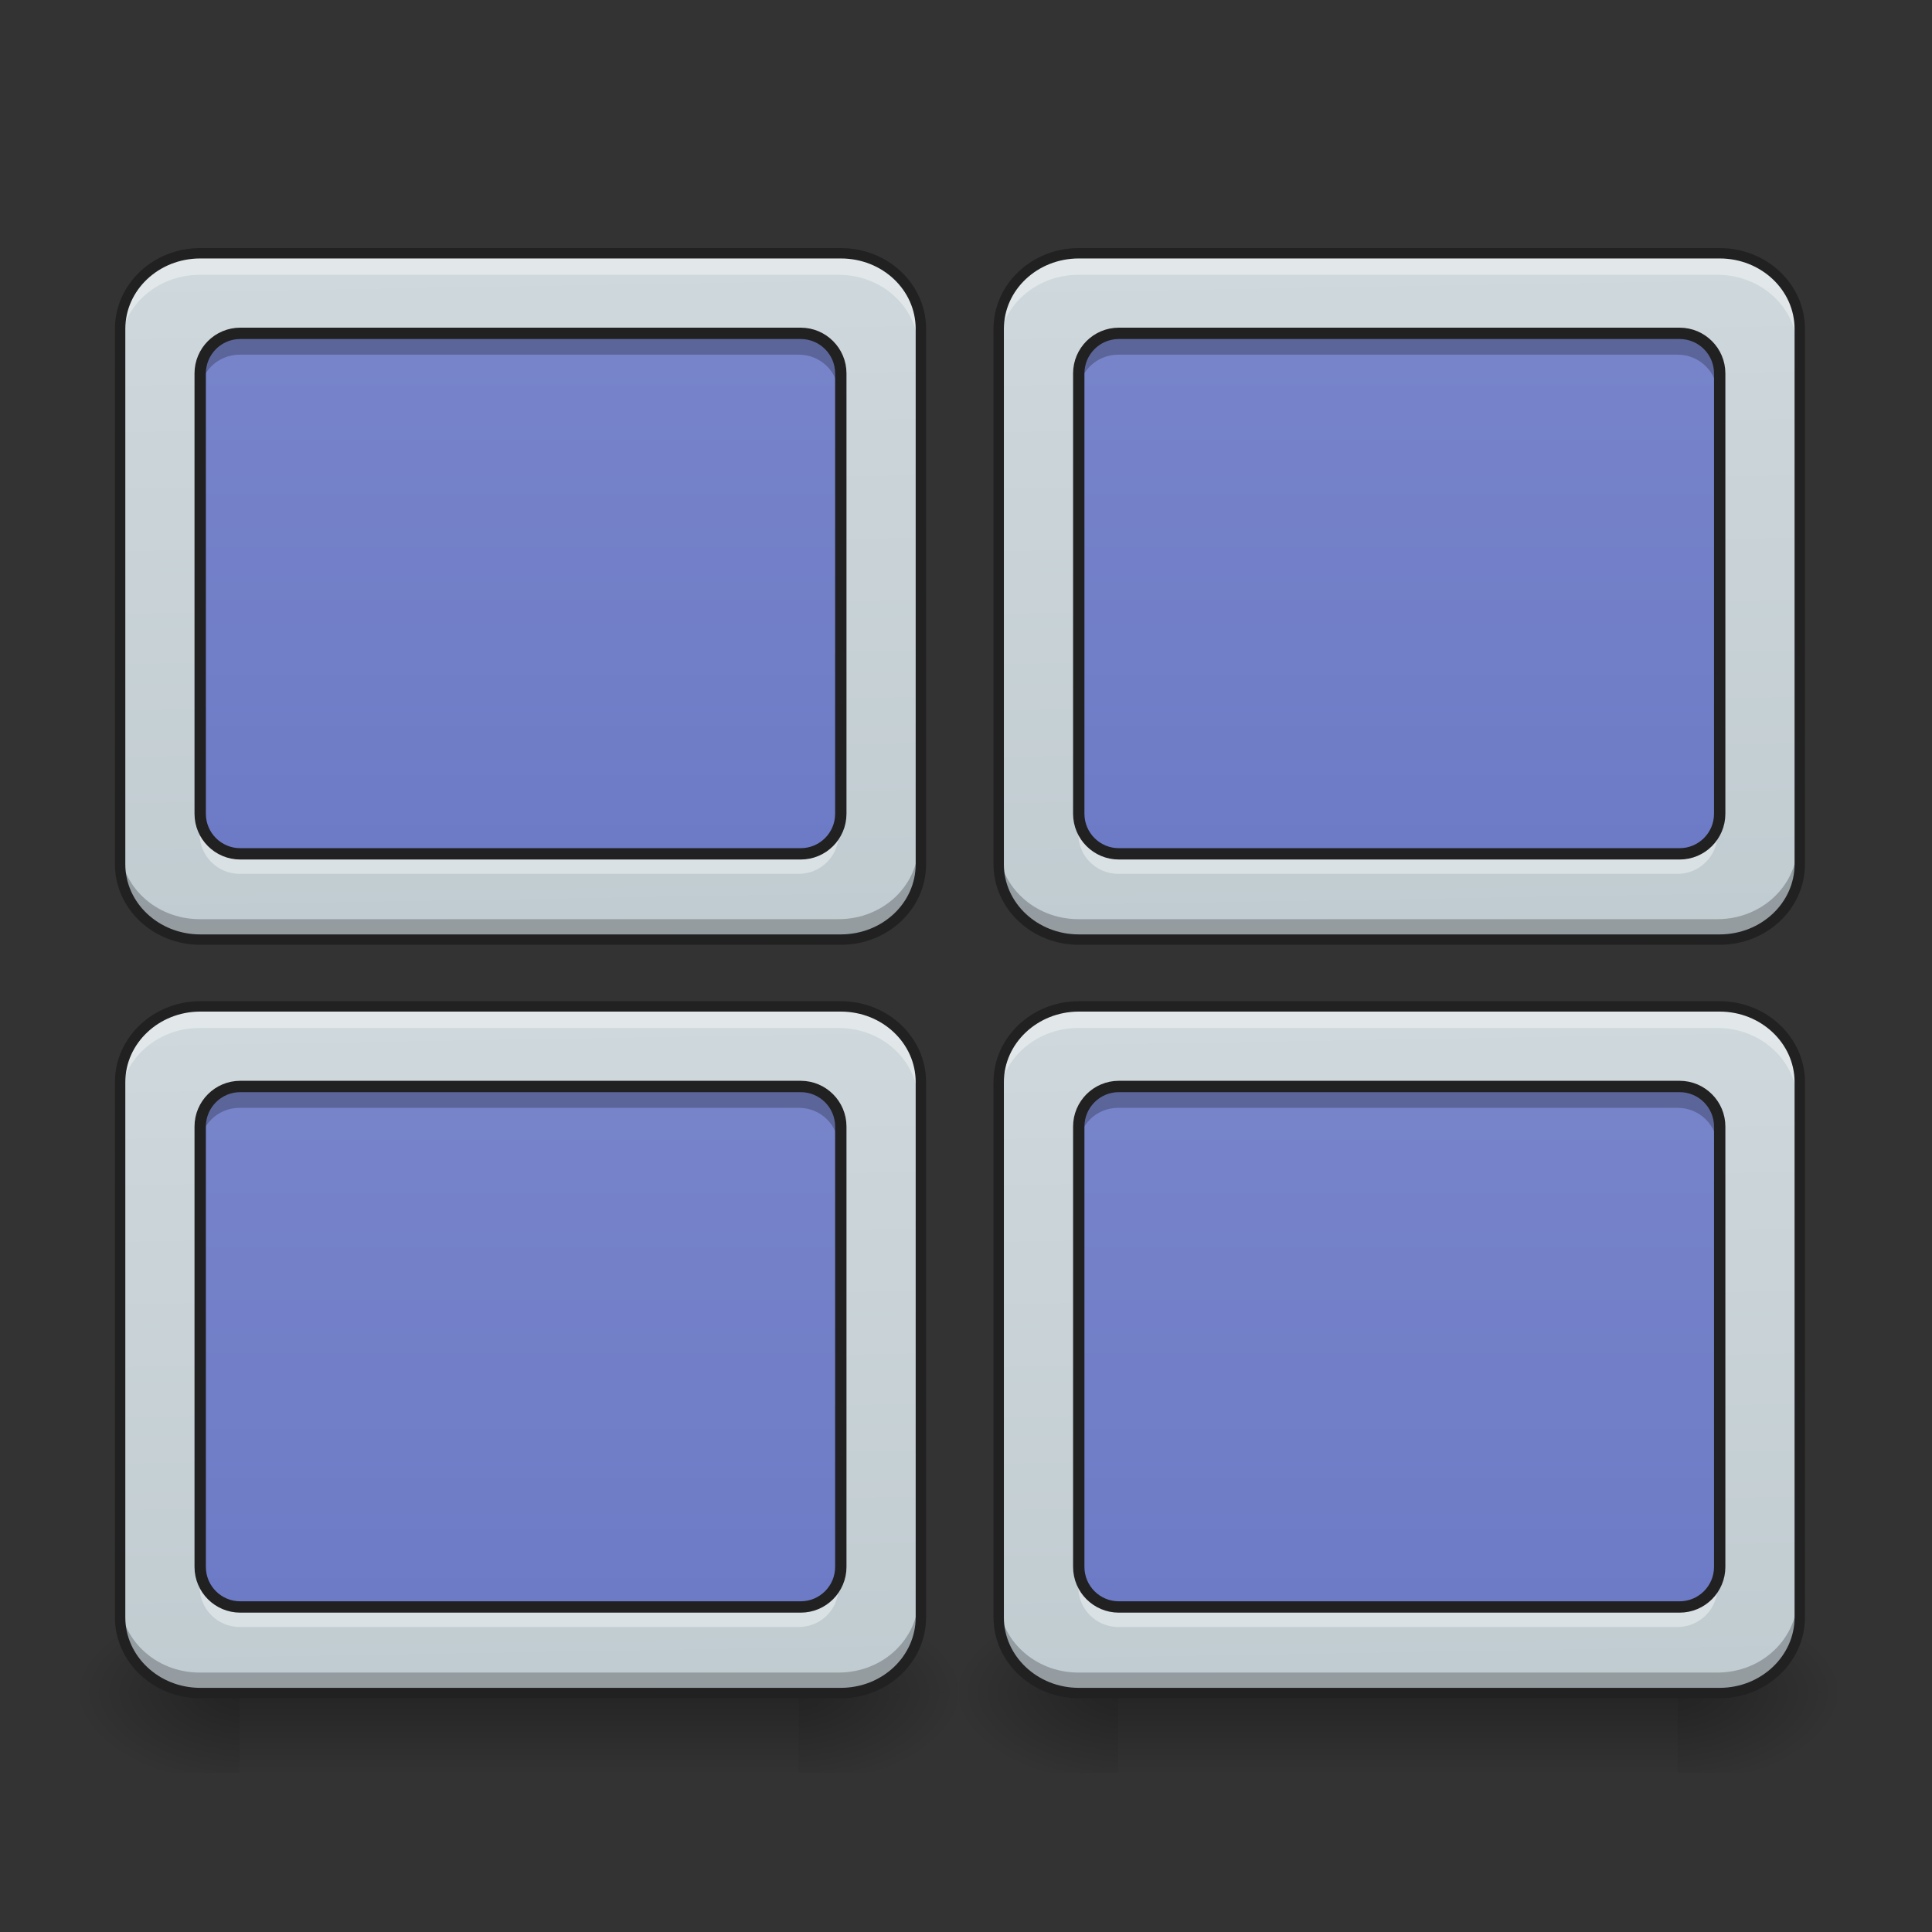 <?xml version="1.0" encoding="UTF-8"?>
<svg xmlns="http://www.w3.org/2000/svg" xmlns:xlink="http://www.w3.org/1999/xlink" width="24px" height="24px" viewBox="0 0 24 24" version="1.1">
<rect x="0" y="0" width="24" height="24" fill="#333333" stroke="none"/>
<defs>
<linearGradient id="linear0" gradientUnits="userSpaceOnUse" x1="254" y1="233.5" x2="254" y2="254.667" gradientTransform="matrix(0.047,0,0,0.047,-10.915,10.079)">
<stop offset="0" style="stop-color:rgb(0%,0%,0%);stop-opacity:0.275;"/>
<stop offset="1" style="stop-color:rgb(0%,0%,0%);stop-opacity:0;"/>
</linearGradient>
<radialGradient id="radial0" gradientUnits="userSpaceOnUse" cx="450.909" cy="189.579" fx="450.909" fy="189.579" r="21.167" gradientTransform="matrix(0,-0.059,-0.105,-0,29.671,47.696)">
<stop offset="0" style="stop-color:rgb(0%,0%,0%);stop-opacity:0.314;"/>
<stop offset="0.222" style="stop-color:rgb(0%,0%,0%);stop-opacity:0.275;"/>
<stop offset="1" style="stop-color:rgb(0%,0%,0%);stop-opacity:0;"/>
</radialGradient>
<radialGradient id="radial1" gradientUnits="userSpaceOnUse" cx="450.909" cy="189.579" fx="450.909" fy="189.579" r="21.167" gradientTransform="matrix(-0,0.059,0.105,0,-16.772,-5.646)">
<stop offset="0" style="stop-color:rgb(0%,0%,0%);stop-opacity:0.314;"/>
<stop offset="0.222" style="stop-color:rgb(0%,0%,0%);stop-opacity:0.275;"/>
<stop offset="1" style="stop-color:rgb(0%,0%,0%);stop-opacity:0;"/>
</radialGradient>
<radialGradient id="radial2" gradientUnits="userSpaceOnUse" cx="450.909" cy="189.579" fx="450.909" fy="189.579" r="21.167" gradientTransform="matrix(-0,-0.059,0.105,-0,-16.772,47.696)">
<stop offset="0" style="stop-color:rgb(0%,0%,0%);stop-opacity:0.314;"/>
<stop offset="0.222" style="stop-color:rgb(0%,0%,0%);stop-opacity:0.275;"/>
<stop offset="1" style="stop-color:rgb(0%,0%,0%);stop-opacity:0;"/>
</radialGradient>
<radialGradient id="radial3" gradientUnits="userSpaceOnUse" cx="450.909" cy="189.579" fx="450.909" fy="189.579" r="21.167" gradientTransform="matrix(0,0.059,-0.105,0,29.671,-5.646)">
<stop offset="0" style="stop-color:rgb(0%,0%,0%);stop-opacity:0.314;"/>
<stop offset="0.222" style="stop-color:rgb(0%,0%,0%);stop-opacity:0.275;"/>
<stop offset="1" style="stop-color:rgb(0%,0%,0%);stop-opacity:0;"/>
</radialGradient>
<linearGradient id="linear1" gradientUnits="userSpaceOnUse" x1="306.753" y1="-16.485" x2="305.955" y2="-141.415" gradientTransform="matrix(0.054,0,0,0.143,-3.682,23.382)">
<stop offset="0" style="stop-color:rgb(69.02%,74.51%,77.255%);stop-opacity:1;"/>
<stop offset="1" style="stop-color:rgb(81.176%,84.706%,86.275%);stop-opacity:1;"/>
</linearGradient>
<linearGradient id="linear2" gradientUnits="userSpaceOnUse" x1="254" y1="233.5" x2="254" y2="-147.5" gradientTransform="matrix(0.047,0,0,0.047,-0,10.079)">
<stop offset="0" style="stop-color:rgb(36.078%,41.961%,75.294%);stop-opacity:1;"/>
<stop offset="1" style="stop-color:rgb(47.451%,52.549%,79.608%);stop-opacity:1;"/>
</linearGradient>
<linearGradient id="linear3" gradientUnits="userSpaceOnUse" x1="306.753" y1="-16.485" x2="305.955" y2="-141.415" gradientTransform="matrix(0.054,0,0,0.143,7.233,23.382)">
<stop offset="0" style="stop-color:rgb(69.02%,74.51%,77.255%);stop-opacity:1;"/>
<stop offset="1" style="stop-color:rgb(81.176%,84.706%,86.275%);stop-opacity:1;"/>
</linearGradient>
<linearGradient id="linear4" gradientUnits="userSpaceOnUse" x1="254" y1="233.5" x2="254" y2="-147.5" gradientTransform="matrix(0.047,0,0,0.047,10.915,10.079)">
<stop offset="0" style="stop-color:rgb(36.078%,41.961%,75.294%);stop-opacity:1;"/>
<stop offset="1" style="stop-color:rgb(47.451%,52.549%,79.608%);stop-opacity:1;"/>
</linearGradient>
<linearGradient id="linear5" gradientUnits="userSpaceOnUse" x1="254" y1="233.5" x2="254" y2="254.667" gradientTransform="matrix(0.047,0,0,0.047,-0,10.079)">
<stop offset="0" style="stop-color:rgb(0%,0%,0%);stop-opacity:0.275;"/>
<stop offset="1" style="stop-color:rgb(0%,0%,0%);stop-opacity:0;"/>
</linearGradient>
<radialGradient id="radial4" gradientUnits="userSpaceOnUse" cx="450.909" cy="189.579" fx="450.909" fy="189.579" r="21.167" gradientTransform="matrix(0,-0.059,-0.105,-0,40.586,47.696)">
<stop offset="0" style="stop-color:rgb(0%,0%,0%);stop-opacity:0.314;"/>
<stop offset="0.222" style="stop-color:rgb(0%,0%,0%);stop-opacity:0.275;"/>
<stop offset="1" style="stop-color:rgb(0%,0%,0%);stop-opacity:0;"/>
</radialGradient>
<radialGradient id="radial5" gradientUnits="userSpaceOnUse" cx="450.909" cy="189.579" fx="450.909" fy="189.579" r="21.167" gradientTransform="matrix(-0,0.059,0.105,0,-5.857,-5.646)">
<stop offset="0" style="stop-color:rgb(0%,0%,0%);stop-opacity:0.314;"/>
<stop offset="0.222" style="stop-color:rgb(0%,0%,0%);stop-opacity:0.275;"/>
<stop offset="1" style="stop-color:rgb(0%,0%,0%);stop-opacity:0;"/>
</radialGradient>
<radialGradient id="radial6" gradientUnits="userSpaceOnUse" cx="450.909" cy="189.579" fx="450.909" fy="189.579" r="21.167" gradientTransform="matrix(-0,-0.059,0.105,-0,-5.857,47.696)">
<stop offset="0" style="stop-color:rgb(0%,0%,0%);stop-opacity:0.314;"/>
<stop offset="0.222" style="stop-color:rgb(0%,0%,0%);stop-opacity:0.275;"/>
<stop offset="1" style="stop-color:rgb(0%,0%,0%);stop-opacity:0;"/>
</radialGradient>
<radialGradient id="radial7" gradientUnits="userSpaceOnUse" cx="450.909" cy="189.579" fx="450.909" fy="189.579" r="21.167" gradientTransform="matrix(0,0.059,-0.105,0,40.586,-5.646)">
<stop offset="0" style="stop-color:rgb(0%,0%,0%);stop-opacity:0.314;"/>
<stop offset="0.222" style="stop-color:rgb(0%,0%,0%);stop-opacity:0.275;"/>
<stop offset="1" style="stop-color:rgb(0%,0%,0%);stop-opacity:0;"/>
</radialGradient>
<linearGradient id="linear6" gradientUnits="userSpaceOnUse" x1="306.753" y1="-16.485" x2="305.955" y2="-141.415" gradientTransform="matrix(0.054,0,0,0.143,7.233,32.738)">
<stop offset="0" style="stop-color:rgb(69.02%,74.51%,77.255%);stop-opacity:1;"/>
<stop offset="1" style="stop-color:rgb(81.176%,84.706%,86.275%);stop-opacity:1;"/>
</linearGradient>
<linearGradient id="linear7" gradientUnits="userSpaceOnUse" x1="254" y1="233.5" x2="254" y2="-147.5" gradientTransform="matrix(0.047,0,0,0.047,10.915,19.435)">
<stop offset="0" style="stop-color:rgb(36.078%,41.961%,75.294%);stop-opacity:1;"/>
<stop offset="1" style="stop-color:rgb(47.451%,52.549%,79.608%);stop-opacity:1;"/>
</linearGradient>
<linearGradient id="linear8" gradientUnits="userSpaceOnUse" x1="306.753" y1="-16.485" x2="305.955" y2="-141.415" gradientTransform="matrix(0.054,0,0,0.143,-3.682,32.738)">
<stop offset="0" style="stop-color:rgb(69.02%,74.51%,77.255%);stop-opacity:1;"/>
<stop offset="1" style="stop-color:rgb(81.176%,84.706%,86.275%);stop-opacity:1;"/>
</linearGradient>
<linearGradient id="linear9" gradientUnits="userSpaceOnUse" x1="254" y1="233.5" x2="254" y2="-147.5" gradientTransform="matrix(0.047,0,0,0.047,0,19.435)">
<stop offset="0" style="stop-color:rgb(36.078%,41.961%,75.294%);stop-opacity:1;"/>
<stop offset="1" style="stop-color:rgb(47.451%,52.549%,79.608%);stop-opacity:1;"/>
</linearGradient>
</defs>
<g id="surface1">
<path style=" stroke:none;fill-rule:nonzero;fill:url(#linear0);" d="M 2.977 21.082 L 9.922 21.082 L 9.922 22.02 L 2.977 22.02 Z M 2.977 21.082 "/>
<path style=" stroke:none;fill-rule:nonzero;fill:url(#radial0);" d="M 9.922 21.027 L 11.906 21.027 L 11.906 20.031 L 9.922 20.031 Z M 9.922 21.027 "/>
<path style=" stroke:none;fill-rule:nonzero;fill:url(#radial1);" d="M 2.977 21.027 L 0.992 21.027 L 0.992 22.02 L 2.977 22.02 Z M 2.977 21.027 "/>
<path style=" stroke:none;fill-rule:nonzero;fill:url(#radial2);" d="M 2.977 21.027 L 0.992 21.027 L 0.992 20.031 L 2.977 20.031 Z M 2.977 21.027 "/>
<path style=" stroke:none;fill-rule:nonzero;fill:url(#radial3);" d="M 9.922 21.027 L 11.906 21.027 L 11.906 22.02 L 9.922 22.02 Z M 9.922 21.027 "/>
<path style=" stroke:none;fill-rule:nonzero;fill:url(#linear1);" d="M 2.48 3.164 L 10.418 3.164 C 10.969 3.164 11.41 3.582 11.41 4.102 L 11.41 10.734 C 11.41 11.25 10.969 11.668 10.418 11.668 L 2.48 11.668 C 1.934 11.668 1.488 11.25 1.488 10.734 L 1.488 4.102 C 1.488 3.582 1.934 3.164 2.48 3.164 Z M 2.48 3.164 "/>
<path style=" stroke:none;fill-rule:nonzero;fill:url(#linear2);" d="M 2.977 4.156 L 9.922 4.156 C 10.195 4.156 10.418 4.379 10.418 4.652 L 10.418 10.109 C 10.418 10.383 10.195 10.605 9.922 10.605 L 2.977 10.605 C 2.703 10.605 2.48 10.383 2.48 10.109 L 2.48 4.652 C 2.48 4.379 2.703 4.156 2.977 4.156 Z M 2.977 4.156 "/>
<path style=" stroke:none;fill-rule:nonzero;fill:rgb(100%,100%,100%);fill-opacity:0.392;" d="M 2.48 3.164 C 1.93 3.164 1.488 3.582 1.488 4.102 L 1.488 4.348 C 1.488 3.832 1.93 3.414 2.48 3.414 L 10.418 3.414 C 10.969 3.414 11.41 3.832 11.41 4.348 L 11.41 4.102 C 11.41 3.582 10.969 3.164 10.418 3.164 Z M 2.48 3.164 "/>
<path style=" stroke:none;fill-rule:nonzero;fill:rgb(0%,0%,0%);fill-opacity:0.235;" d="M 2.48 11.668 C 1.93 11.668 1.488 11.25 1.488 10.73 L 1.488 10.484 C 1.488 11 1.93 11.418 2.48 11.418 L 10.418 11.418 C 10.969 11.418 11.41 11 11.41 10.484 L 11.41 10.73 C 11.41 11.25 10.969 11.668 10.418 11.668 Z M 2.48 11.668 "/>
<path style=" stroke:none;fill-rule:nonzero;fill:rgb(0%,0%,0%);fill-opacity:0.235;" d="M 2.977 4.156 C 2.703 4.156 2.48 4.379 2.48 4.652 L 2.48 4.902 C 2.48 4.625 2.703 4.406 2.977 4.406 L 9.922 4.406 C 10.199 4.406 10.418 4.625 10.418 4.902 L 10.418 4.652 C 10.418 4.379 10.199 4.156 9.922 4.156 Z M 2.977 4.156 "/>
<path style=" stroke:none;fill-rule:nonzero;fill:rgb(100%,100%,100%);fill-opacity:0.392;" d="M 2.977 10.855 C 2.703 10.855 2.48 10.633 2.48 10.359 L 2.48 10.109 C 2.48 10.387 2.703 10.605 2.977 10.605 L 9.922 10.605 C 10.199 10.605 10.418 10.387 10.418 10.109 L 10.418 10.359 C 10.418 10.633 10.199 10.855 9.922 10.855 Z M 2.977 10.855 "/>
<path style="fill:none;stroke-width:3;stroke-linecap:round;stroke-linejoin:round;stroke:rgb(12.941%,12.941%,12.941%);stroke-opacity:1;stroke-miterlimit:4;" d="M 63.494 -126.342 L 211.646 -126.342 C 217.479 -126.342 222.229 -121.592 222.229 -115.759 L 222.229 0.646 C 222.229 6.479 217.479 11.228 211.646 11.228 L 63.494 11.228 C 57.661 11.228 52.912 6.479 52.912 0.646 L 52.912 -115.759 C 52.912 -121.592 57.661 -126.342 63.494 -126.342 Z M 63.494 -126.342 " transform="matrix(0.047,0,0,0.047,0,10.079)"/>
<path style="fill:none;stroke-width:2.747;stroke-linecap:round;stroke-linejoin:miter;stroke:rgb(12.941%,12.941%,12.941%);stroke-opacity:1;stroke-miterlimit:4;" d="M 52.912 -147.506 L 222.229 -147.506 C 233.978 -147.506 243.393 -138.591 243.393 -127.508 L 243.393 13.978 C 243.393 24.977 233.978 33.893 222.229 33.893 L 52.912 33.893 C 41.246 33.893 31.747 24.977 31.747 13.978 L 31.747 -127.508 C 31.747 -138.591 41.246 -147.506 52.912 -147.506 Z M 52.912 -147.506 " transform="matrix(0.047,0,0,0.047,0,10.079)"/>
<path style=" stroke:none;fill-rule:nonzero;fill:url(#linear3);" d="M 13.395 3.164 L 21.336 3.164 C 21.883 3.164 22.328 3.582 22.328 4.102 L 22.328 10.734 C 22.328 11.25 21.883 11.668 21.336 11.668 L 13.395 11.668 C 12.848 11.668 12.402 11.25 12.402 10.734 L 12.402 4.102 C 12.402 3.582 12.848 3.164 13.395 3.164 Z M 13.395 3.164 "/>
<path style=" stroke:none;fill-rule:nonzero;fill:url(#linear4);" d="M 13.891 4.156 L 20.84 4.156 C 21.113 4.156 21.336 4.379 21.336 4.652 L 21.336 10.109 C 21.336 10.383 21.113 10.605 20.84 10.605 L 13.891 10.605 C 13.617 10.605 13.395 10.383 13.395 10.109 L 13.395 4.652 C 13.395 4.379 13.617 4.156 13.891 4.156 Z M 13.891 4.156 "/>
<path style=" stroke:none;fill-rule:nonzero;fill:rgb(100%,100%,100%);fill-opacity:0.392;" d="M 13.395 3.164 C 12.848 3.164 12.402 3.582 12.402 4.102 L 12.402 4.348 C 12.402 3.832 12.848 3.414 13.395 3.414 L 21.336 3.414 C 21.883 3.414 22.328 3.832 22.328 4.348 L 22.328 4.102 C 22.328 3.582 21.883 3.164 21.336 3.164 Z M 13.395 3.164 "/>
<path style=" stroke:none;fill-rule:nonzero;fill:rgb(0%,0%,0%);fill-opacity:0.235;" d="M 13.395 11.668 C 12.848 11.668 12.402 11.25 12.402 10.73 L 12.402 10.484 C 12.402 11 12.848 11.418 13.395 11.418 L 21.336 11.418 C 21.883 11.418 22.328 11 22.328 10.484 L 22.328 10.73 C 22.328 11.25 21.883 11.668 21.336 11.668 Z M 13.395 11.668 "/>
<path style=" stroke:none;fill-rule:nonzero;fill:rgb(0%,0%,0%);fill-opacity:0.235;" d="M 13.891 4.156 C 13.617 4.156 13.395 4.379 13.395 4.652 L 13.395 4.902 C 13.395 4.625 13.617 4.406 13.891 4.406 L 20.84 4.406 C 21.113 4.406 21.336 4.625 21.336 4.902 L 21.336 4.652 C 21.336 4.379 21.113 4.156 20.84 4.156 Z M 13.891 4.156 "/>
<path style=" stroke:none;fill-rule:nonzero;fill:rgb(100%,100%,100%);fill-opacity:0.392;" d="M 13.891 10.855 C 13.617 10.855 13.395 10.633 13.395 10.359 L 13.395 10.109 C 13.395 10.387 13.617 10.605 13.891 10.605 L 20.84 10.605 C 21.113 10.605 21.336 10.387 21.336 10.109 L 21.336 10.359 C 21.336 10.633 21.113 10.855 20.84 10.855 Z M 13.891 10.855 "/>
<path style="fill:none;stroke-width:3;stroke-linecap:round;stroke-linejoin:round;stroke:rgb(12.941%,12.941%,12.941%);stroke-opacity:1;stroke-miterlimit:4;" d="M 63.472 -126.342 L 211.708 -126.342 C 217.54 -126.342 222.29 -121.592 222.29 -115.759 L 222.29 0.646 C 222.29 6.479 217.54 11.228 211.708 11.228 L 63.472 11.228 C 57.639 11.228 52.889 6.479 52.889 0.646 L 52.889 -115.759 C 52.889 -121.592 57.639 -126.342 63.472 -126.342 Z M 63.472 -126.342 " transform="matrix(0.047,0,0,0.047,10.915,10.079)"/>
<path style="fill:none;stroke-width:2.747;stroke-linecap:round;stroke-linejoin:miter;stroke:rgb(12.941%,12.941%,12.941%);stroke-opacity:1;stroke-miterlimit:4;" d="M 52.889 -147.506 L 222.29 -147.506 C 233.955 -147.506 243.455 -138.591 243.455 -127.508 L 243.455 13.978 C 243.455 24.977 233.955 33.893 222.29 33.893 L 52.889 33.893 C 41.224 33.893 31.725 24.977 31.725 13.978 L 31.725 -127.508 C 31.725 -138.591 41.224 -147.506 52.889 -147.506 Z M 52.889 -147.506 " transform="matrix(0.047,0,0,0.047,10.915,10.079)"/>
<path style=" stroke:none;fill-rule:nonzero;fill:url(#linear5);" d="M 13.891 21.082 L 20.84 21.082 L 20.84 22.02 L 13.891 22.02 Z M 13.891 21.082 "/>
<path style=" stroke:none;fill-rule:nonzero;fill:url(#radial4);" d="M 20.84 21.027 L 22.824 21.027 L 22.824 20.031 L 20.84 20.031 Z M 20.84 21.027 "/>
<path style=" stroke:none;fill-rule:nonzero;fill:url(#radial5);" d="M 13.891 21.027 L 11.906 21.027 L 11.906 22.02 L 13.891 22.02 Z M 13.891 21.027 "/>
<path style=" stroke:none;fill-rule:nonzero;fill:url(#radial6);" d="M 13.891 21.027 L 11.906 21.027 L 11.906 20.031 L 13.891 20.031 Z M 13.891 21.027 "/>
<path style=" stroke:none;fill-rule:nonzero;fill:url(#radial7);" d="M 20.84 21.027 L 22.824 21.027 L 22.824 22.02 L 20.84 22.02 Z M 20.84 21.027 "/>
<path style=" stroke:none;fill-rule:nonzero;fill:url(#linear6);" d="M 13.395 12.52 L 21.336 12.52 C 21.883 12.52 22.328 12.941 22.328 13.457 L 22.328 20.09 C 22.328 20.605 21.883 21.027 21.336 21.027 L 13.395 21.027 C 12.848 21.027 12.402 20.605 12.402 20.09 L 12.402 13.457 C 12.402 12.941 12.848 12.52 13.395 12.52 Z M 13.395 12.52 "/>
<path style=" stroke:none;fill-rule:nonzero;fill:url(#linear7);" d="M 13.891 13.512 L 20.84 13.512 C 21.113 13.512 21.336 13.734 21.336 14.008 L 21.336 19.465 C 21.336 19.738 21.113 19.961 20.84 19.961 L 13.891 19.961 C 13.617 19.961 13.395 19.738 13.395 19.465 L 13.395 14.008 C 13.395 13.734 13.617 13.512 13.891 13.512 Z M 13.891 13.512 "/>
<path style=" stroke:none;fill-rule:nonzero;fill:rgb(100%,100%,100%);fill-opacity:0.392;" d="M 13.395 12.52 C 12.848 12.52 12.402 12.938 12.402 13.457 L 12.402 13.707 C 12.402 13.188 12.848 12.77 13.395 12.77 L 21.336 12.77 C 21.883 12.77 22.328 13.188 22.328 13.707 L 22.328 13.457 C 22.328 12.938 21.883 12.52 21.336 12.52 Z M 13.395 12.52 "/>
<path style=" stroke:none;fill-rule:nonzero;fill:rgb(0%,0%,0%);fill-opacity:0.235;" d="M 13.395 21.023 C 12.848 21.023 12.402 20.605 12.402 20.086 L 12.402 19.84 C 12.402 20.359 12.848 20.777 13.395 20.777 L 21.336 20.777 C 21.883 20.777 22.328 20.359 22.328 19.84 L 22.328 20.086 C 22.328 20.605 21.883 21.023 21.336 21.023 Z M 13.395 21.023 "/>
<path style=" stroke:none;fill-rule:nonzero;fill:rgb(0%,0%,0%);fill-opacity:0.235;" d="M 13.891 13.512 C 13.617 13.512 13.395 13.734 13.395 14.008 L 13.395 14.258 C 13.395 13.98 13.617 13.762 13.891 13.762 L 20.84 13.762 C 21.113 13.762 21.336 13.98 21.336 14.258 L 21.336 14.008 C 21.336 13.734 21.113 13.512 20.84 13.512 Z M 13.891 13.512 "/>
<path style=" stroke:none;fill-rule:nonzero;fill:rgb(100%,100%,100%);fill-opacity:0.392;" d="M 13.891 20.211 C 13.617 20.211 13.395 19.988 13.395 19.715 L 13.395 19.465 C 13.395 19.742 13.617 19.961 13.891 19.961 L 20.84 19.961 C 21.113 19.961 21.336 19.742 21.336 19.465 L 21.336 19.715 C 21.336 19.988 21.113 20.211 20.84 20.211 Z M 13.891 20.211 "/>
<path style="fill:none;stroke-width:3;stroke-linecap:round;stroke-linejoin:round;stroke:rgb(12.941%,12.941%,12.941%);stroke-opacity:1;stroke-miterlimit:4;" d="M 63.472 -126.349 L 211.708 -126.349 C 217.54 -126.349 222.29 -121.599 222.29 -115.767 L 222.29 0.639 C 222.29 6.472 217.54 11.221 211.708 11.221 L 63.472 11.221 C 57.639 11.221 52.889 6.472 52.889 0.639 L 52.889 -115.767 C 52.889 -121.599 57.639 -126.349 63.472 -126.349 Z M 63.472 -126.349 " transform="matrix(0.047,0,0,0.047,10.915,19.435)"/>
<path style="fill:none;stroke-width:2.747;stroke-linecap:round;stroke-linejoin:miter;stroke:rgb(12.941%,12.941%,12.941%);stroke-opacity:1;stroke-miterlimit:4;" d="M 52.889 -147.514 L 222.29 -147.514 C 233.955 -147.514 243.455 -138.514 243.455 -127.516 L 243.455 13.971 C 243.455 24.97 233.955 33.969 222.29 33.969 L 52.889 33.969 C 41.224 33.969 31.725 24.97 31.725 13.971 L 31.725 -127.516 C 31.725 -138.514 41.224 -147.514 52.889 -147.514 Z M 52.889 -147.514 " transform="matrix(0.047,0,0,0.047,10.915,19.435)"/>
<path style=" stroke:none;fill-rule:nonzero;fill:url(#linear8);" d="M 2.48 12.52 L 10.418 12.52 C 10.969 12.52 11.41 12.941 11.41 13.457 L 11.41 20.09 C 11.41 20.605 10.969 21.027 10.418 21.027 L 2.48 21.027 C 1.934 21.027 1.488 20.605 1.488 20.09 L 1.488 13.457 C 1.488 12.941 1.934 12.52 2.48 12.52 Z M 2.48 12.52 "/>
<path style=" stroke:none;fill-rule:nonzero;fill:url(#linear9);" d="M 2.977 13.512 L 9.922 13.512 C 10.195 13.512 10.418 13.734 10.418 14.008 L 10.418 19.465 C 10.418 19.738 10.195 19.961 9.922 19.961 L 2.977 19.961 C 2.703 19.961 2.48 19.738 2.48 19.465 L 2.48 14.008 C 2.48 13.734 2.703 13.512 2.977 13.512 Z M 2.977 13.512 "/>
<path style=" stroke:none;fill-rule:nonzero;fill:rgb(100%,100%,100%);fill-opacity:0.392;" d="M 2.48 12.52 C 1.93 12.52 1.488 12.938 1.488 13.457 L 1.488 13.707 C 1.488 13.188 1.93 12.77 2.48 12.77 L 10.418 12.77 C 10.969 12.77 11.41 13.188 11.41 13.707 L 11.41 13.457 C 11.41 12.938 10.969 12.52 10.418 12.52 Z M 2.48 12.52 "/>
<path style=" stroke:none;fill-rule:nonzero;fill:rgb(0%,0%,0%);fill-opacity:0.235;" d="M 2.48 21.023 C 1.93 21.023 1.488 20.605 1.488 20.086 L 1.488 19.84 C 1.488 20.359 1.93 20.777 2.48 20.777 L 10.418 20.777 C 10.969 20.777 11.41 20.359 11.41 19.84 L 11.41 20.086 C 11.41 20.605 10.969 21.023 10.418 21.023 Z M 2.48 21.023 "/>
<path style=" stroke:none;fill-rule:nonzero;fill:rgb(0%,0%,0%);fill-opacity:0.235;" d="M 2.977 13.512 C 2.703 13.512 2.48 13.734 2.48 14.008 L 2.48 14.258 C 2.48 13.98 2.703 13.762 2.977 13.762 L 9.922 13.762 C 10.199 13.762 10.418 13.98 10.418 14.258 L 10.418 14.008 C 10.418 13.734 10.199 13.512 9.922 13.512 Z M 2.977 13.512 "/>
<path style=" stroke:none;fill-rule:nonzero;fill:rgb(100%,100%,100%);fill-opacity:0.392;" d="M 2.977 20.211 C 2.703 20.211 2.48 19.988 2.48 19.715 L 2.48 19.465 C 2.48 19.742 2.703 19.961 2.977 19.961 L 9.922 19.961 C 10.199 19.961 10.418 19.742 10.418 19.465 L 10.418 19.715 C 10.418 19.988 10.199 20.211 9.922 20.211 Z M 2.977 20.211 "/>
<path style="fill:none;stroke-width:3;stroke-linecap:round;stroke-linejoin:round;stroke:rgb(12.941%,12.941%,12.941%);stroke-opacity:1;stroke-miterlimit:4;" d="M 63.494 -126.349 L 211.646 -126.349 C 217.479 -126.349 222.229 -121.599 222.229 -115.767 L 222.229 0.639 C 222.229 6.472 217.479 11.221 211.646 11.221 L 63.494 11.221 C 57.661 11.221 52.912 6.472 52.912 0.639 L 52.912 -115.767 C 52.912 -121.599 57.661 -126.349 63.494 -126.349 Z M 63.494 -126.349 " transform="matrix(0.047,0,0,0.047,0,19.435)"/>
<path style="fill:none;stroke-width:2.747;stroke-linecap:round;stroke-linejoin:miter;stroke:rgb(12.941%,12.941%,12.941%);stroke-opacity:1;stroke-miterlimit:4;" d="M 52.912 -147.514 L 222.229 -147.514 C 233.978 -147.514 243.393 -138.514 243.393 -127.516 L 243.393 13.971 C 243.393 24.97 233.978 33.969 222.229 33.969 L 52.912 33.969 C 41.246 33.969 31.747 24.97 31.747 13.971 L 31.747 -127.516 C 31.747 -138.514 41.246 -147.514 52.912 -147.514 Z M 52.912 -147.514 " transform="matrix(0.047,0,0,0.047,0,19.435)"/>
</g>
</svg>
